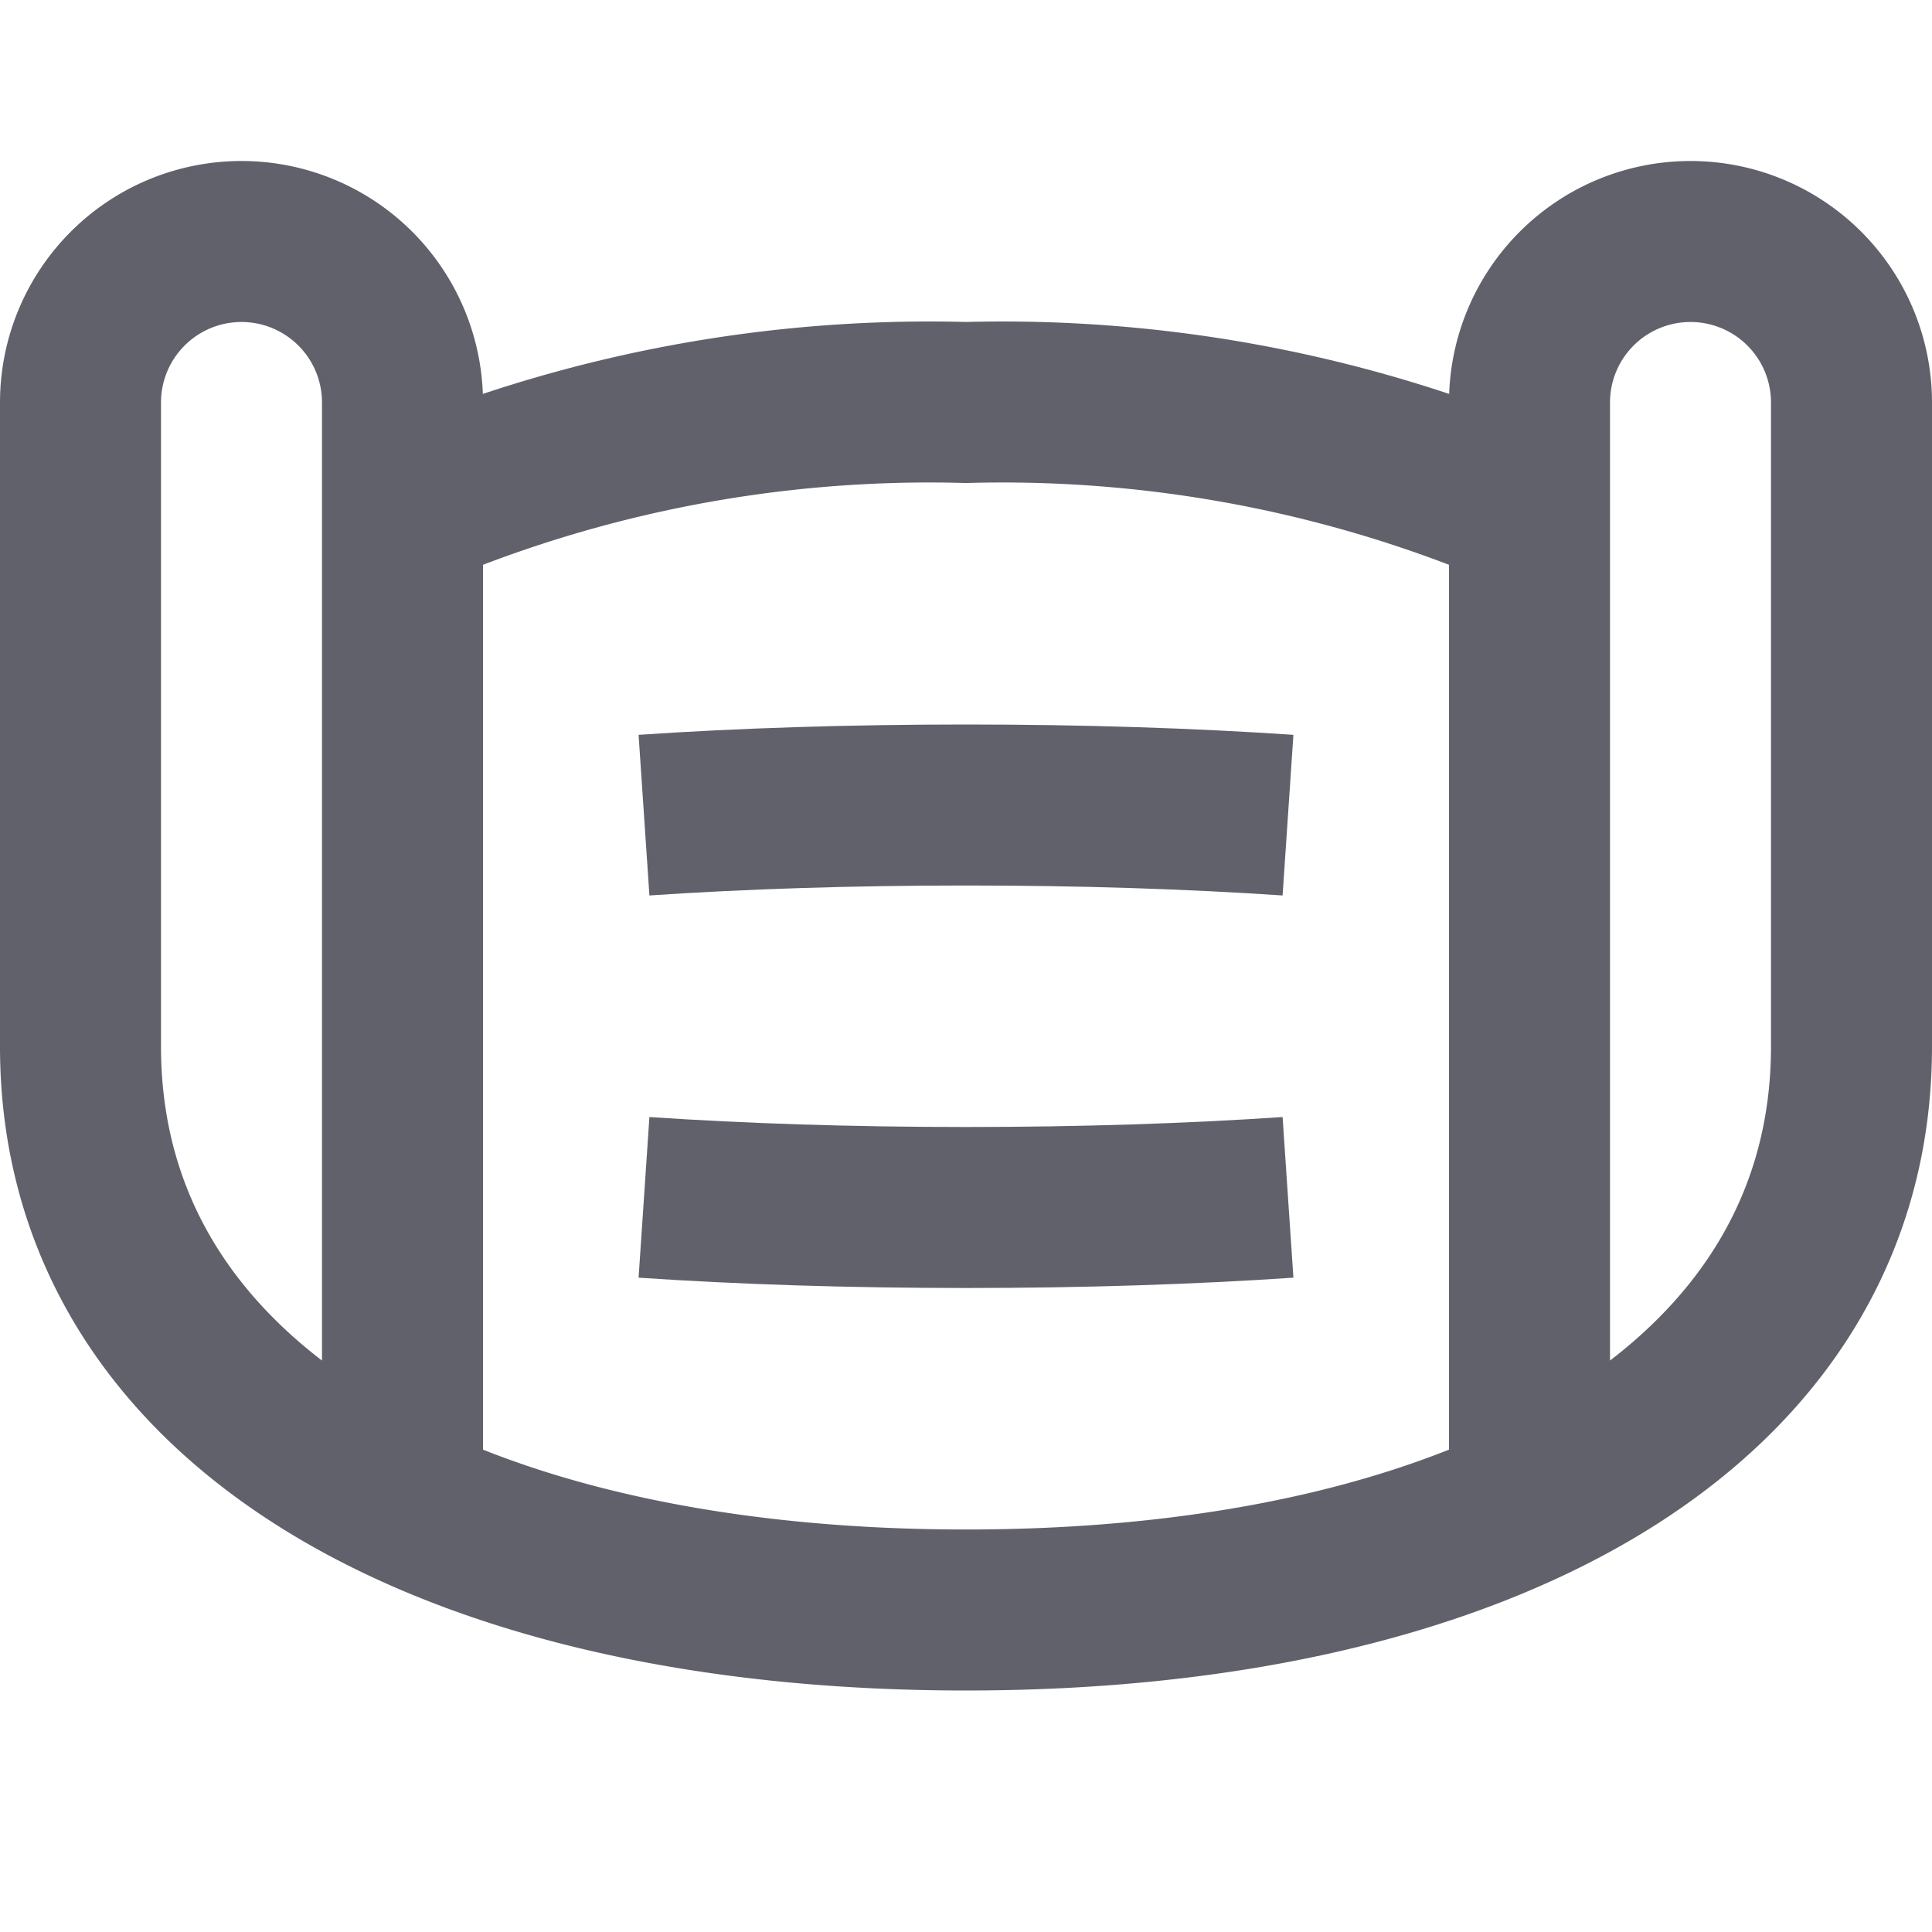 <svg xmlns="http://www.w3.org/2000/svg" height="24" width="24" viewBox="0 0 24 24"><path d="M19,18.663V5a2,2,0,0,1,4,0v8c0,4.418-4.5,7-11,7S1,17.418,1,13V5A2,2,0,0,1,5,5V18.664" fill="none" stroke="#61616b" stroke-width="2" data-cap="butt"></path><path d="M19,6.343A16.549,16.549,0,0,0,12,5,16.549,16.549,0,0,0,5,6.343" fill="none" stroke="#61616b" stroke-width="2" data-cap="butt"></path><path d="M16,10.126C14.783,10.044,13.443,10,12,10s-2.783.044-4,.126" fill="none" stroke="#61616b" stroke-width="2" data-color="color-2"></path><path d="M16,14.874c-1.217.082-2.557.126-4,.126s-2.783-.044-4-.126" fill="none" stroke="#61616b" stroke-width="2" data-color="color-2"></path></svg>